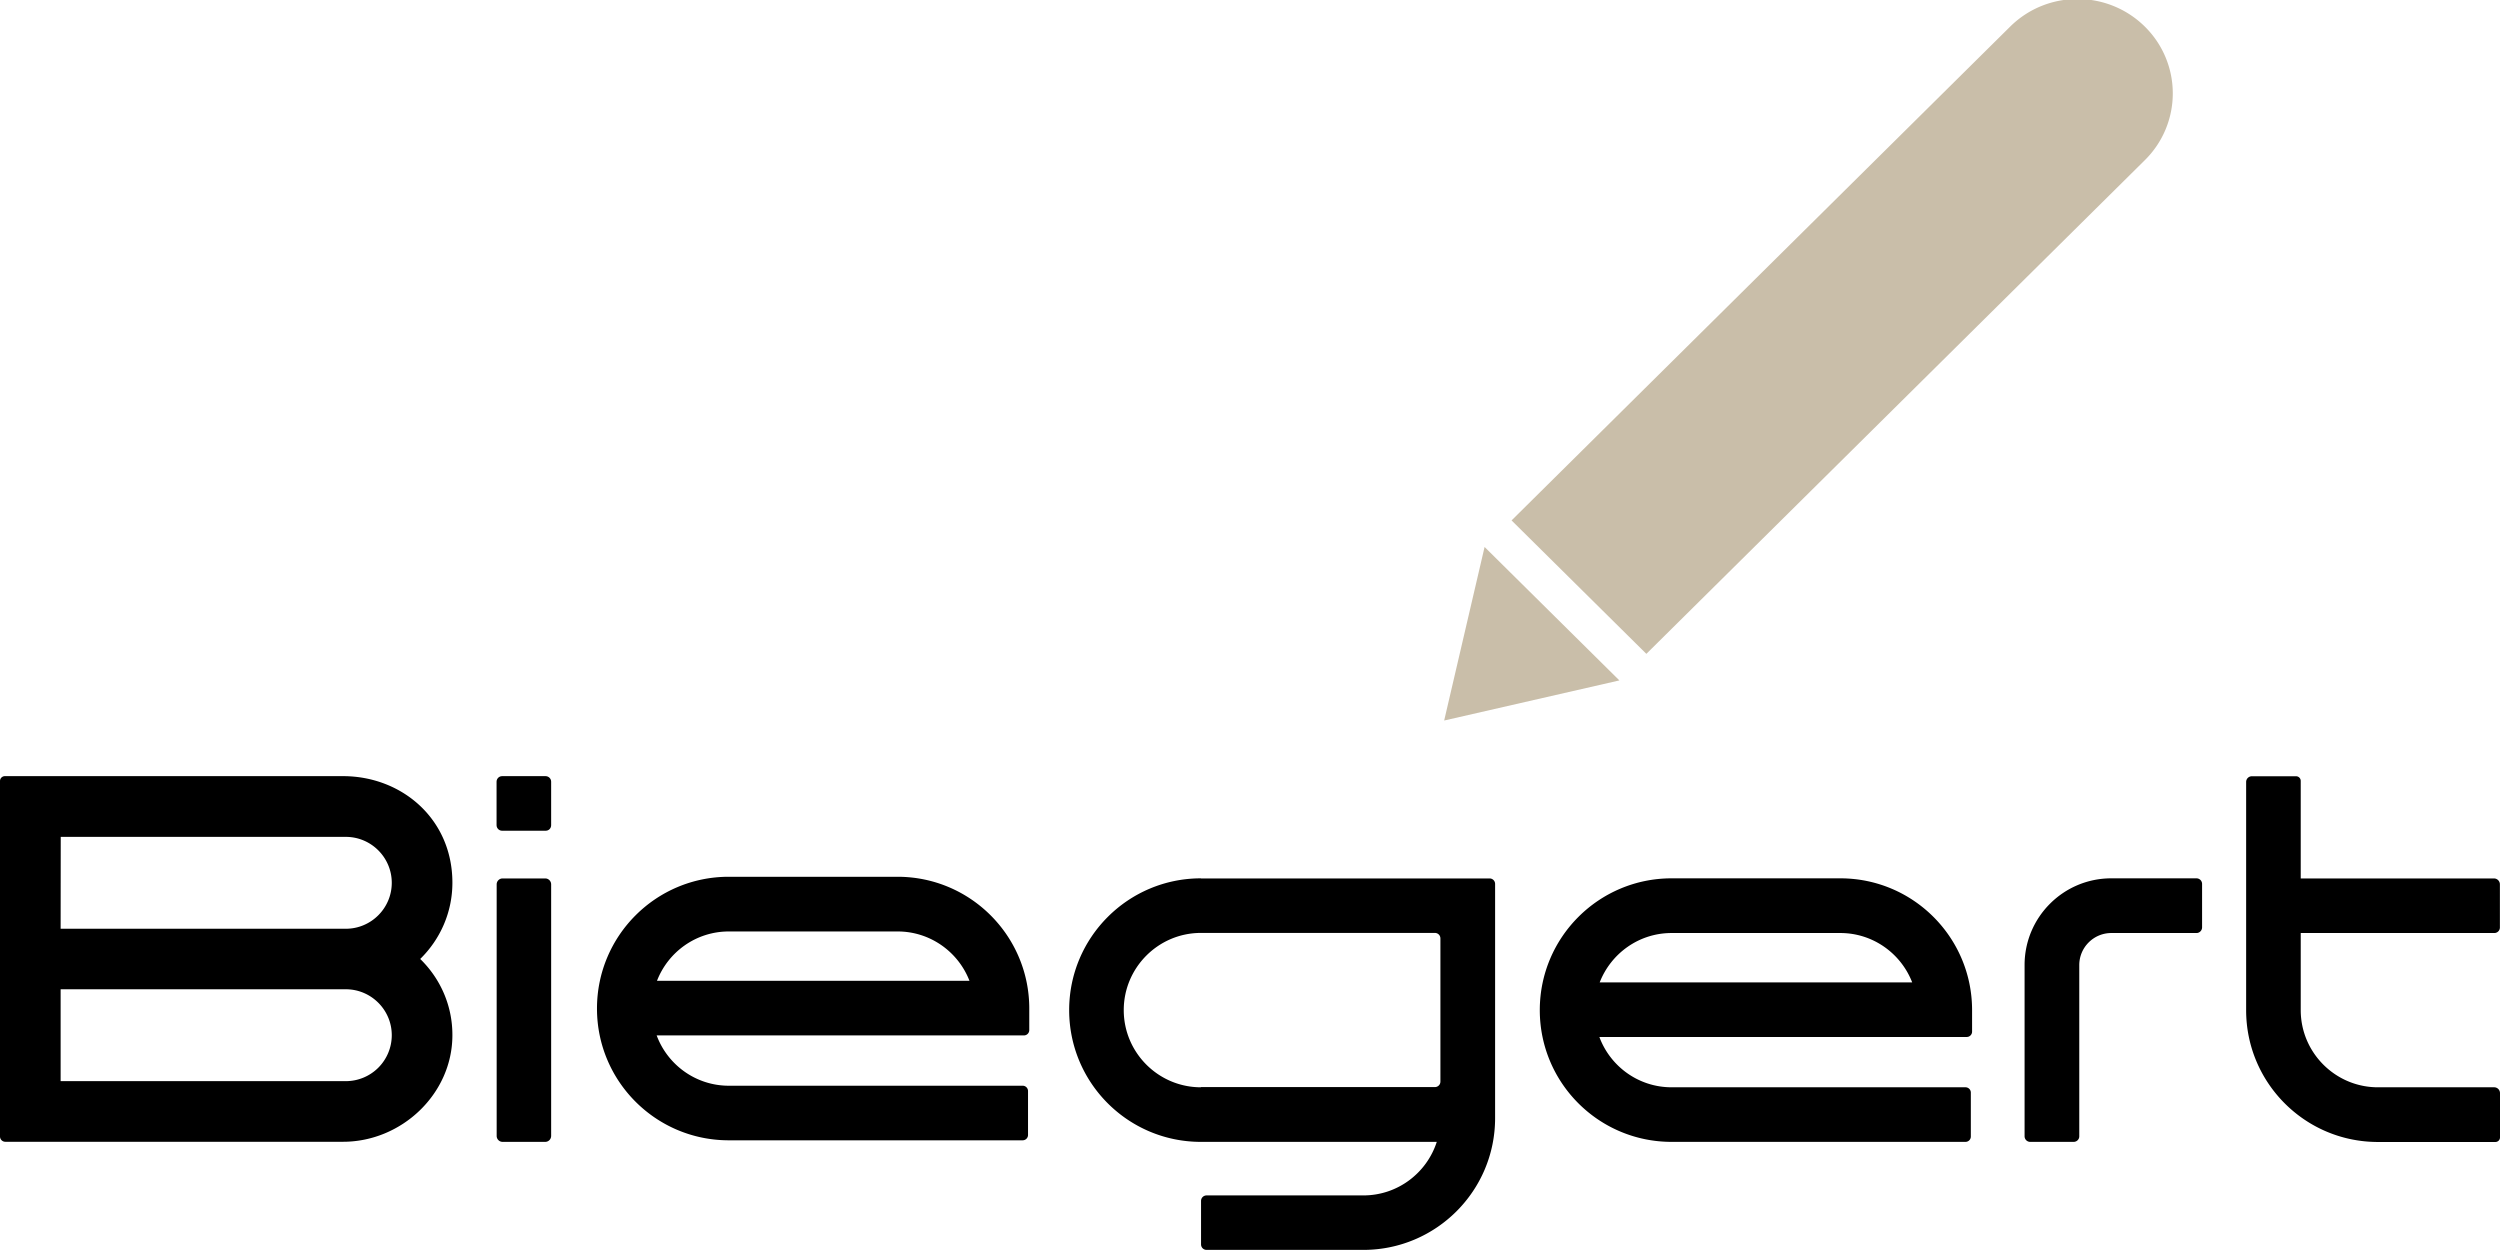 <svg xmlns="http://www.w3.org/2000/svg" id="Ebene_1" x="0" y="0" version="1.1" viewBox="0 0 240 120" xml:space="preserve">
  <defs/>
    <path d="M69.97 89.42h16.2c3.14 0 5.83 1.97 6.9 4.74h-30c1.07-2.77 3.75-4.74 6.9-4.74m28.84 7.4c0-6.98-5.66-12.65-12.65-12.65h-16.2c-6.99 0-12.65 5.66-12.65 12.65s5.66 12.65 12.65 12.65h28.22c.28 0 .51-.23.51-.51v-4.22c0-.28-.23-.51-.51-.51H69.97c-3.18 0-5.89-2.02-6.93-4.83H98.3c.28 0 .51-.23.51-.51v-2.07zM33.2 103.79H5.82v-8.82H33.2c2.43 0 4.41 1.98 4.41 4.41a4.41 4.41 0 01-4.41 4.41M5.83 80.34H33.2c2.43 0 4.41 1.98 4.41 4.41s-1.98 4.41-4.41 4.41H5.82l.01-8.82zm34.51 11.72c1.9-1.86 3.09-4.45 3.09-7.32 0-6.13-4.87-10.23-10.5-10.23H.47a.47.47 0 00-.47.47v34.12c0 .28.23.51.51.51h32.42c5.63 0 10.5-4.6 10.5-10.23.01-2.87-1.18-5.46-3.09-7.32M115.29 104.38c-4.08 0-7.41-3.32-7.41-7.41 0-4.08 3.32-7.41 7.41-7.41h22.46c.3 0 .53.24.53.53v13.74c0 .3-.24.53-.53.53h-22.46v.02zm0-20.06c-6.98 0-12.65 5.66-12.65 12.65s5.66 12.65 12.65 12.65h22.64c-.96 2.98-3.75 5.14-7.05 5.14h-15.05c-.3 0-.53.24-.53.53v4.17c0 .3.24.53.53.53h15.05c6.98 0 12.65-5.66 12.65-12.65V84.86c0-.3-.24-.53-.53-.53h-27.71v-.01zM211.4 89.03v-4.17c0-.3-.24-.54-.54-.54h-8.18c-4.59 0-8.32 3.73-8.32 8.32v16.44c0 .3.24.54.54.54h4.17c.3 0 .54-.24.54-.53V92.65c0-1.7 1.38-3.08 3.08-3.08h8.18c.29 0 .53-.25.53-.54M52.34 109.62h-4.09a.57.57 0 01-.57-.57V84.9c0-.32.26-.57.57-.57h4.09c.32 0 .57.26.57.57v24.14c0 .32-.25.58-.57.58M160.47 89.57h16.2c3.14 0 5.83 1.97 6.9 4.74h-30c1.08-2.77 3.76-4.74 6.9-4.74m28.85 7.4c0-6.98-5.66-12.65-12.65-12.65h-16.2c-6.98 0-12.65 5.66-12.65 12.65s5.66 12.65 12.65 12.65h28.22c.28 0 .51-.23.51-.51v-4.22c0-.28-.23-.51-.51-.51h-28.22c-3.18 0-5.89-2.02-6.93-4.83h35.27c.28 0 .51-.23.51-.51v-2.07zM240 109.2v-4.26a.56.56 0 00-.56-.56h-11.16c-4.08 0-7.41-3.32-7.41-7.41v-7.4h18.59c.29 0 .53-.24.53-.53V84.9a.57.57 0 00-.57-.57h-18.55v-9.36c0-.25-.2-.45-.45-.45h-4.24c-.3 0-.55.24-.55.55v21.91c0 6.98 5.66 12.65 12.65 12.65h11.3c.23-.01.42-.2.42-.43" class="st0"/>
    <g>
    <path fill="#c9bea9" d="M158.05 62.77l-12.94-12.81 47.86-47.4c3.57-3.54 9.36-3.54 12.94 0a9 9 0 010 12.81l-47.86 47.4zm-19.41 6.4l3.88-16.66 12.94 12.81-16.82 3.85z"/>
  </g>
    <path d="M52.39 79.75H48.2c-.29 0-.53-.24-.53-.53v-4.18c0-.29.24-.53.53-.53h4.18c.29 0 .53.24.53.53v4.18c0 .3-.23.53-.52.53" class="st0"/>
</svg>